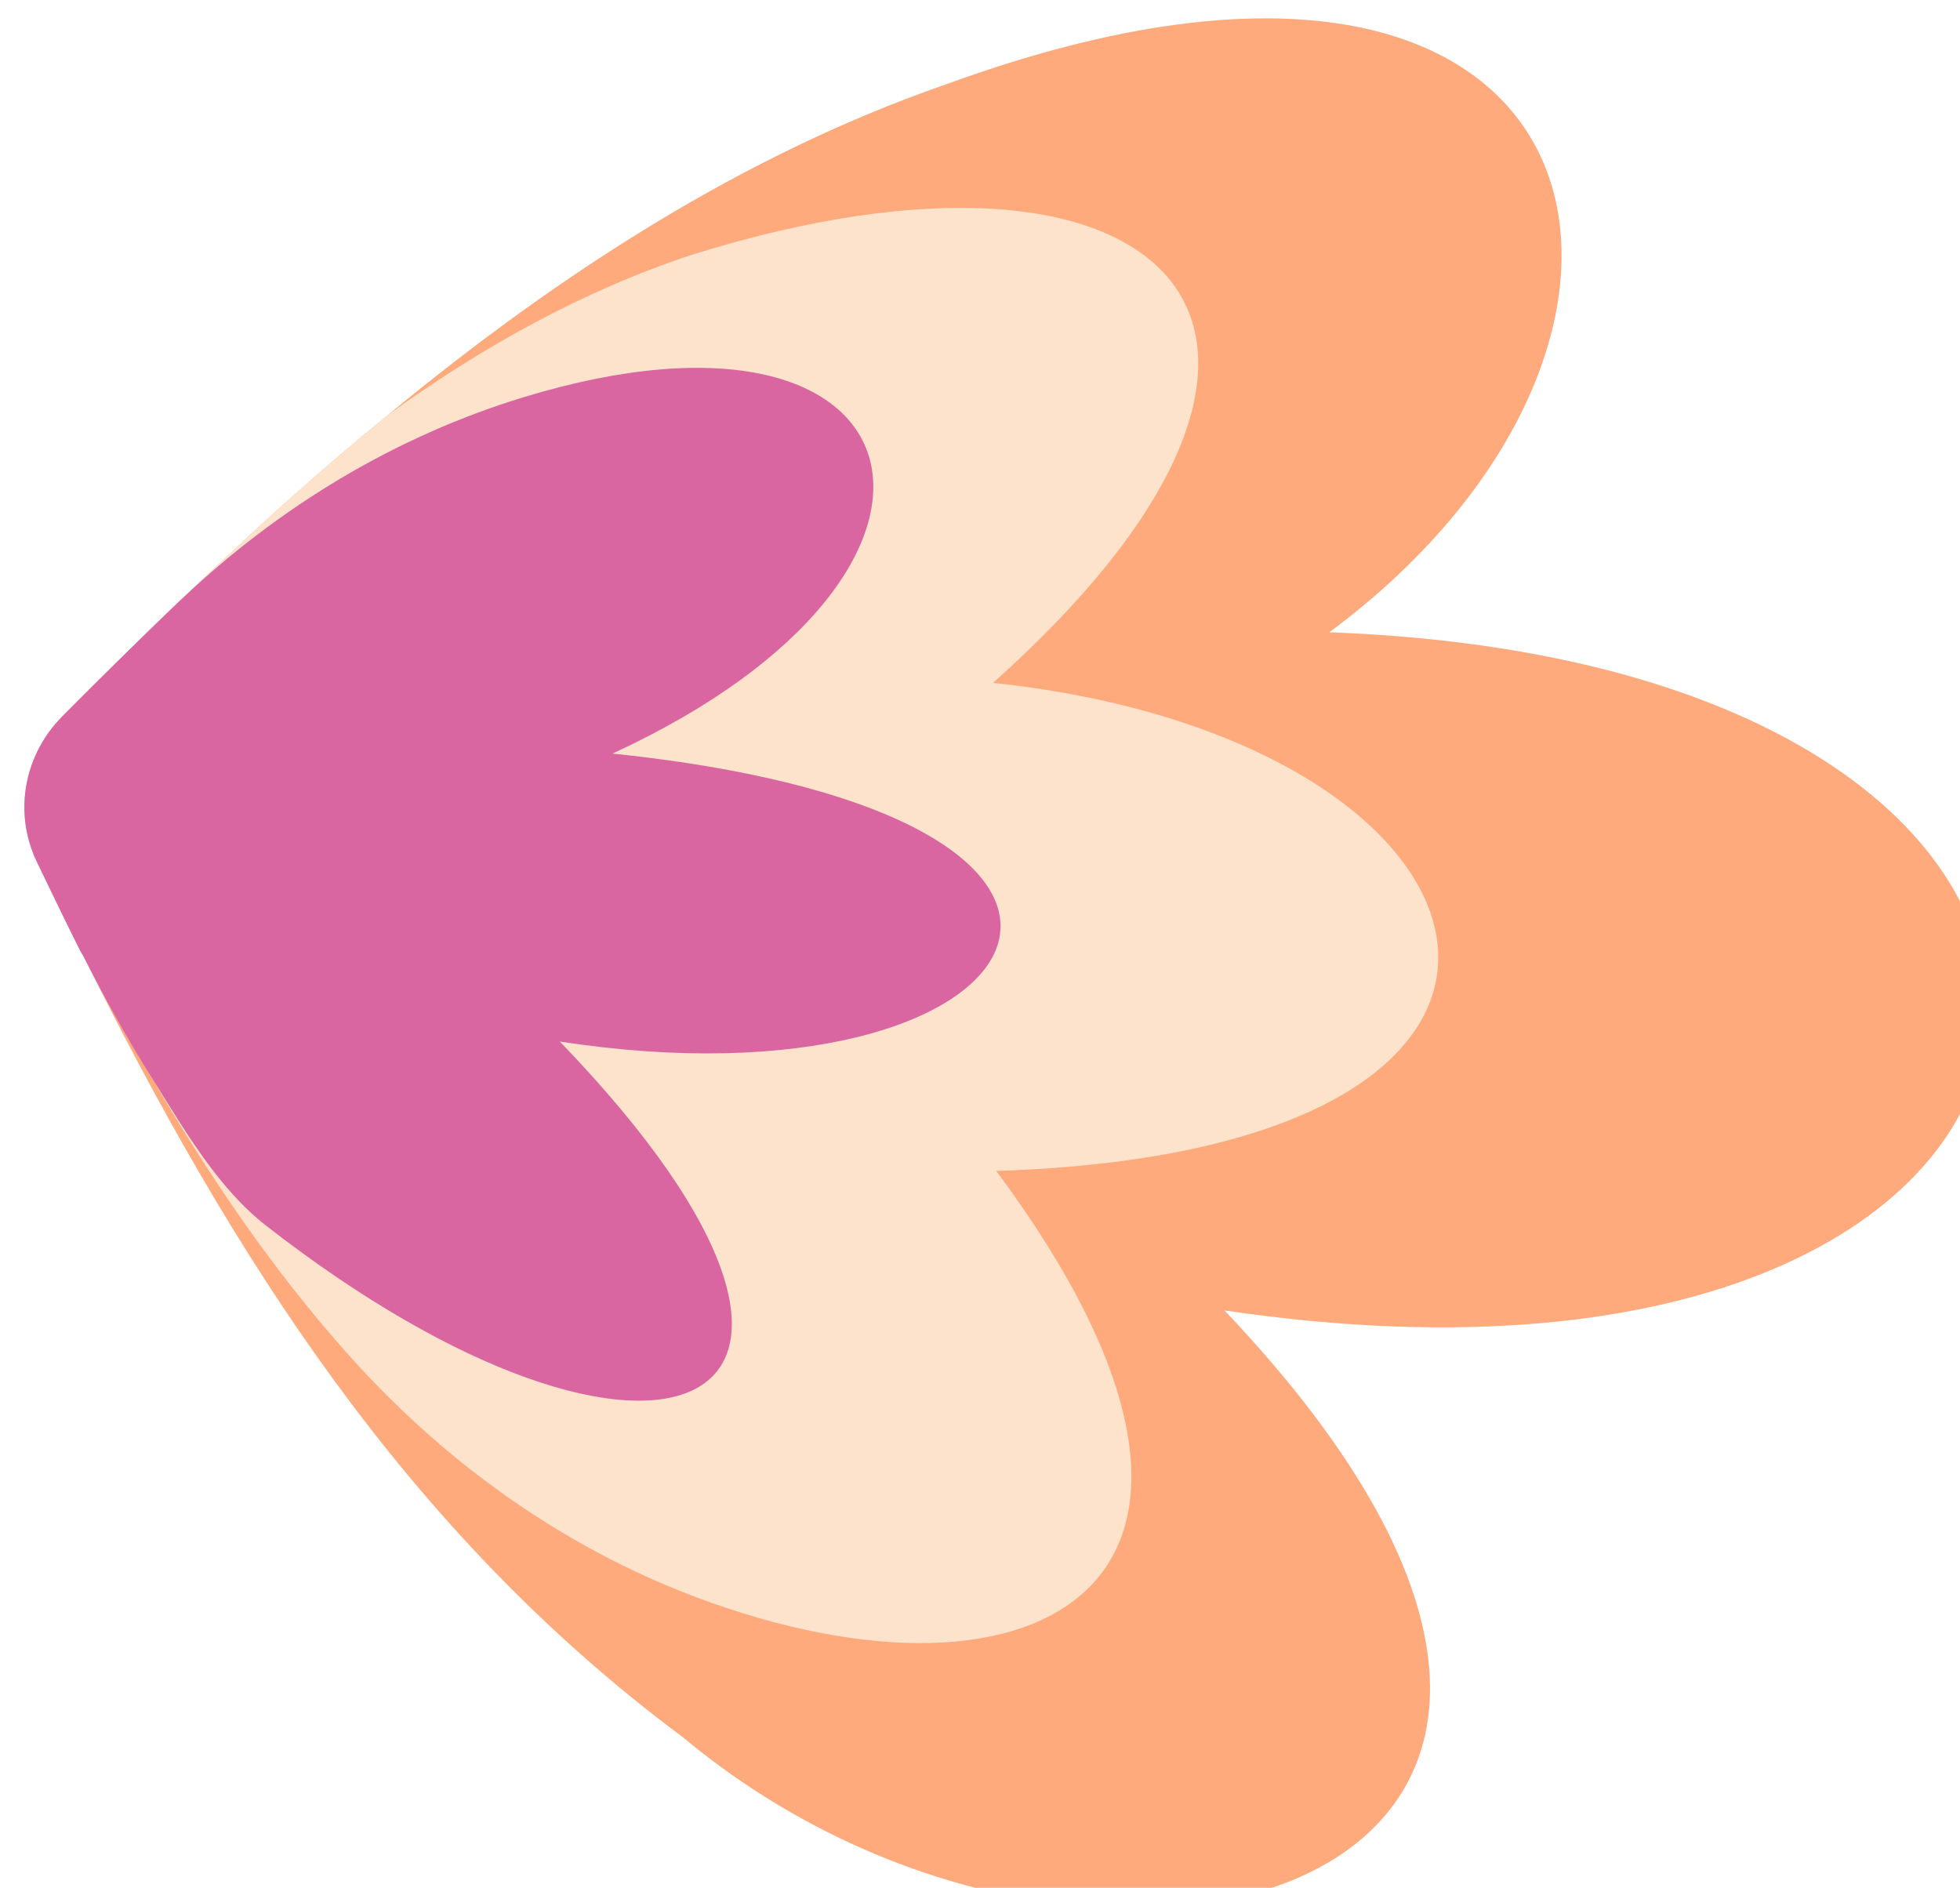 <?xml version="1.0" encoding="UTF-8" standalone="no"?>
<!-- Created with Inkscape (http://www.inkscape.org/) -->

<svg
   width="25.742mm"
   height="24.792mm"
   viewBox="0 0 25.742 24.792"
   version="1.1"
   id="svg4056"
   inkscape:export-filename="scrolleables_1.svg"
   inkscape:export-xdpi="96"
   inkscape:export-ydpi="96"
   xmlns:inkscape="http://www.inkscape.org/namespaces/inkscape"
   xmlns:sodipodi="http://sodipodi.sourceforge.net/DTD/sodipodi-0.dtd"
   xmlns="http://www.w3.org/2000/svg"
   xmlns:svg="http://www.w3.org/2000/svg">
  <sodipodi:namedview
     id="namedview4058"
     pagecolor="#ffffff"
     bordercolor="#000000"
     borderopacity="0.25"
     inkscape:showpageshadow="2"
     inkscape:pageopacity="0.0"
     inkscape:pagecheckerboard="0"
     inkscape:deskcolor="#d1d1d1"
     inkscape:document-units="mm"
     showgrid="false" />
  <defs
     id="defs4053" />
  <g
     inkscape:label="Portada"
     inkscape:groupmode="layer"
     id="layer1"
     style="display:none"
     transform="translate(-9.629,-4)">
    <g
       inkscape:groupmode="layer"
       id="layer5"
       inkscape:label="Garigoleados 1"
       transform="matrix(0.265,0,0,0.265,-193.281,-13.398)"
       style="display:none">
      <g
         id="g1214"
         transform="matrix(1.333,0,0,-1.333,808.716,107.557)">
        <path
           d="m 0,0 c -1.024,-3.93 -1.519,-8.294 0.017,-12.553 0.748,-2.109 2.09,-4.094 3.871,-5.611 1.774,-1.532 3.941,-2.562 6.17,-3.139 4.499,-1.122 9.171,-0.556 13.409,1.01 4.247,1.584 8.123,4.358 11.013,8.111 0.718,0.94 1.369,1.939 1.942,2.989 0.566,1.069 1.012,2.037 1.454,3.102 0.895,2.089 1.475,4.342 1.848,6.637 0.745,4.6 0.3,9.489 -1.302,13.922 -1.563,4.461 -4.222,8.421 -7.423,11.723 -3.209,3.314 -7.008,5.974 -11.152,7.959 -2.074,0.99 -4.243,1.807 -6.494,2.393 -1.121,0.298 -2.277,0.535 -3.419,0.73 -1.123,0.175 -2.251,0.329 -3.394,0.419 -4.558,0.395 -9.275,0.013 -13.759,-1.3 -9.043,-2.529 -16.743,-8.684 -21.725,-16.207 -5.032,-7.544 -7.662,-16.463 -7.682,-25.421 -0.004,-4.477 0.649,-8.984 2.076,-13.267 1.414,-4.283 3.586,-8.329 6.381,-11.856 2.783,-3.544 6.196,-6.527 9.902,-8.919 1.859,-1.206 3.787,-2.215 5.789,-3.145 2.035,-0.922 4.143,-1.658 6.276,-2.216 8.596,-2.228 17.243,-1.69 25.382,-0.529 8.177,1.198 16.055,3.102 23.879,4.659 7.805,1.54 15.637,2.851 23.279,2.37 3.805,-0.243 7.539,-0.963 10.992,-2.387 1.726,-0.707 3.379,-1.584 4.933,-2.624 1.588,-1.066 2.947,-2.154 4.113,-3.566 2.356,-2.766 3.979,-6.279 4.698,-9.933 0.736,-3.647 0.545,-7.527 -0.894,-10.878 -0.709,-1.677 -1.771,-3.177 -3.073,-4.441 -1.329,-1.223 -2.927,-2.243 -4.637,-2.899 -1.705,-0.651 -3.505,-0.906 -5.179,-0.46 -1.696,0.422 -3.27,1.437 -4.367,2.834 -1.102,1.384 -1.711,3.18 -1.585,4.941 0.138,1.773 0.912,3.591 2.138,4.92 1.202,1.346 3.028,2.085 4.748,1.59 1.707,-0.45 3.139,-1.988 3.433,-3.79 0.045,-0.271 0.301,-0.456 0.572,-0.411 0.264,0.043 0.445,0.289 0.415,0.552 -0.262,2.209 -1.886,4.181 -4.054,4.874 -1.079,0.353 -2.281,0.358 -3.375,0.026 -1.097,-0.335 -2.064,-0.974 -2.854,-1.747 -1.569,-1.568 -2.567,-3.609 -2.859,-5.835 -0.269,-2.258 0.402,-4.565 1.718,-6.395 1.319,-1.829 3.252,-3.2 5.439,-3.844 2.223,-0.687 4.62,-0.419 6.684,0.283 2.079,0.705 3.987,1.81 5.679,3.244 1.651,1.468 3.03,3.271 3.973,5.268 1.909,4.007 2.28,8.538 1.606,12.787 -0.671,4.265 -2.349,8.392 -5.072,11.881 -5.731,6.917 -14.366,10.207 -22.778,11.017 -8.468,0.789 -16.728,-0.38 -24.734,-1.69 -8.017,-1.34 -15.876,-2.972 -23.678,-3.861 -7.767,-0.879 -15.578,-1.004 -22.59,1.075 -1.747,0.517 -3.434,1.168 -5.043,1.96 -1.623,0.82 -3.246,1.73 -4.733,2.768 -2.986,2.075 -5.651,4.544 -7.738,7.426 -4.23,5.722 -6.239,12.901 -5.912,20.047 0.31,7.145 2.815,14.209 6.935,19.925 2.058,2.861 4.534,5.368 7.293,7.41 2.772,2.028 5.85,3.551 9.096,4.515 6.482,1.838 13.871,1.504 20.148,-1.224 6.386,-2.664 11.896,-7.714 14.538,-13.861 1.339,-3.068 1.878,-6.427 1.561,-9.81 -0.155,-1.692 -0.497,-3.389 -1.039,-5.065 -0.257,-0.819 -0.59,-1.714 -0.899,-2.457 -0.326,-0.752 -0.712,-1.483 -1.155,-2.188 -1.768,-2.834 -4.506,-5.163 -7.643,-6.767 -3.141,-1.586 -6.775,-2.391 -10.21,-1.949 -1.711,0.213 -3.368,0.751 -4.789,1.685 -1.427,0.925 -2.604,2.242 -3.466,3.821 C 0.97,-8.18 0.651,-4.113 0.981,-0.174 1.008,0.101 0.806,0.345 0.532,0.371 0.286,0.395 0.063,0.23 0,0"
           style="fill:#6c59b2;fill-opacity:1;fill-rule:nonzero;stroke:none"
           id="path1216" />
      </g>
      <g
         id="g1218"
         transform="matrix(1.333,0,0,-1.333,853.048,143.883)">
        <path
           d="m 0,0 c 7.544,5.274 9.568,11.02 10.583,16.519 2.21,11.973 12.227,7.728 10.446,0.056 C 19.075,8.162 12.517,0.772 0,0"
           style="fill:#feaa7c;fill-opacity:1;fill-rule:nonzero;stroke:none"
           id="path1220" />
      </g>
      <g
         id="g1242"
         transform="matrix(1.333,0,0,-1.333,823.486,112.331)">
        <path
           d="M 0,0 C 2.212,-2.043 5.662,-1.906 7.705,0.307 9.747,2.519 9.61,5.968 7.398,8.011 5.186,10.054 1.736,9.917 -0.306,7.704 -2.349,5.492 -2.212,2.043 0,0"
           style="fill:#fde3cb;fill-opacity:1;fill-rule:nonzero;stroke:none"
           id="path1244" />
      </g>
      <g
         id="g1274"
         transform="matrix(1.333,0,0,-1.333,869.433,73.957)">
        <path
           d="M 0,0 C 1.042,1.128 0.972,2.888 -0.156,3.93 -1.285,4.972 -3.044,4.902 -4.087,3.774 -5.129,2.645 -5.059,0.886 -3.93,-0.156 -2.802,-1.199 -1.042,-1.129 0,0"
           style="fill:#fde3cb;fill-opacity:1;fill-rule:nonzero;stroke:none"
           id="path1276" />
      </g>
    </g>
  </g>
  <g
     inkscape:groupmode="layer"
     id="layer9"
     inkscape:label="Titulo"
     transform="translate(-9.629,-4)">
    <g
       inkscape:groupmode="layer"
       id="layer4"
       inkscape:label="Flores 1"
       transform="matrix(0.265,0,0,0.265,-193.281,-145.558)"
       style="display:inline">
      <g
         id="g1774"
         transform="matrix(1.333,0,0,-1.333,799.536,650.458)">
        <path
           d="m 0,0 c -10.302,7.657 -16.758,17.919 -22.301,29.072 -0.04,0.048 -0.06,0.102 -0.091,0.148 -0.539,1.074 -1.065,2.166 -1.591,3.258 -0.008,0.011 -0.006,0.021 -0.014,0.032 -0.056,0.121 -0.114,0.232 -0.159,0.361 -0.008,0.012 -0.013,0.033 -0.019,0.054 -0.646,1.704 -0.228,3.641 1.06,4.967 0.014,0.018 0.025,0.025 0.038,0.043 1.406,1.414 2.841,2.831 4.293,4.226 0.059,0.048 0.111,0.108 0.17,0.156 0.58,0.566 1.18,1.129 1.777,1.681 0.71,0.671 1.429,1.329 2.154,1.977 1.211,1.082 2.458,2.147 3.73,3.187 6.313,5.21 13.201,9.688 20.86,12.327 C 34.735,70.504 38.956,52.127 24.04,41.076 58.902,39.788 55.501,10.623 20.142,15.864 40.506,-5.587 15.426,-12.874 0,0"
           style="fill:#feaa7c;fill-opacity:1;fill-rule:nonzero;stroke:none"
           id="path1776" />
      </g>
      <g
         id="g1778"
         transform="matrix(1.333,0,0,-1.333,800.149,643.505)">
        <path
           d="m 0,0 c -4.986,1.883 -9.39,5.062 -12.936,9.051 -2.762,3.097 -5.137,6.588 -7.252,10.228 -1.603,2.741 -3.059,5.563 -4.427,8.377 -0.008,0.012 -0.014,0.033 -0.02,0.054 -0.646,1.705 -0.227,3.641 1.061,4.968 0.013,0.017 0.025,0.025 0.038,0.042 1.405,1.414 2.841,2.831 4.292,4.226 0.06,0.049 0.111,0.108 0.171,0.157 0.58,0.566 1.179,1.128 1.777,1.68 0.71,0.671 1.428,1.33 2.154,1.977 1.21,1.082 2.457,2.147 3.73,3.187 3.465,2.5 7.19,4.589 11.27,5.94 C 17.554,55.43 25.862,47.183 11.075,33.979 30.912,31.871 35.229,16.592 11.196,15.834 22.564,0.546 12.822,-4.833 0,0"
           style="fill:#fde3cb;fill-opacity:1;fill-rule:nonzero;stroke:none"
           id="path1780" />
      </g>
      <g
         id="g1782"
         transform="matrix(1.333,0,0,-1.333,778.888,625.112)">
        <path
           d="m 0,0 c -1.777,1.386 -2.986,3.48 -4.243,5.484 -0.937,1.492 -1.794,3.038 -2.572,4.579 -0.04,0.048 -0.06,0.101 -0.091,0.147 -0.539,1.075 -1.065,2.166 -1.591,3.258 -0.008,0.012 -0.006,0.021 -0.014,0.033 -0.056,0.121 -0.114,0.232 -0.159,0.36 -0.008,0.012 -0.014,0.033 -0.019,0.054 -0.646,1.705 -0.228,3.641 1.06,4.968 0.014,0.017 0.025,0.025 0.038,0.042 1.406,1.414 2.841,2.832 4.293,4.226 0.059,0.049 0.111,0.109 0.17,0.157 3.617,3.429 7.955,6.048 12.713,7.496 C 24.678,35.397 27.702,24.387 12.88,17.553 35.553,15.18 28.876,4.068 10.918,6.847 24.427,-7.15 14.504,-11.305 0,0"
           style="fill:#da66a1;fill-opacity:1;fill-rule:nonzero;stroke:none"
           id="path1784" />
      </g>
    </g>
  </g>
</svg>
